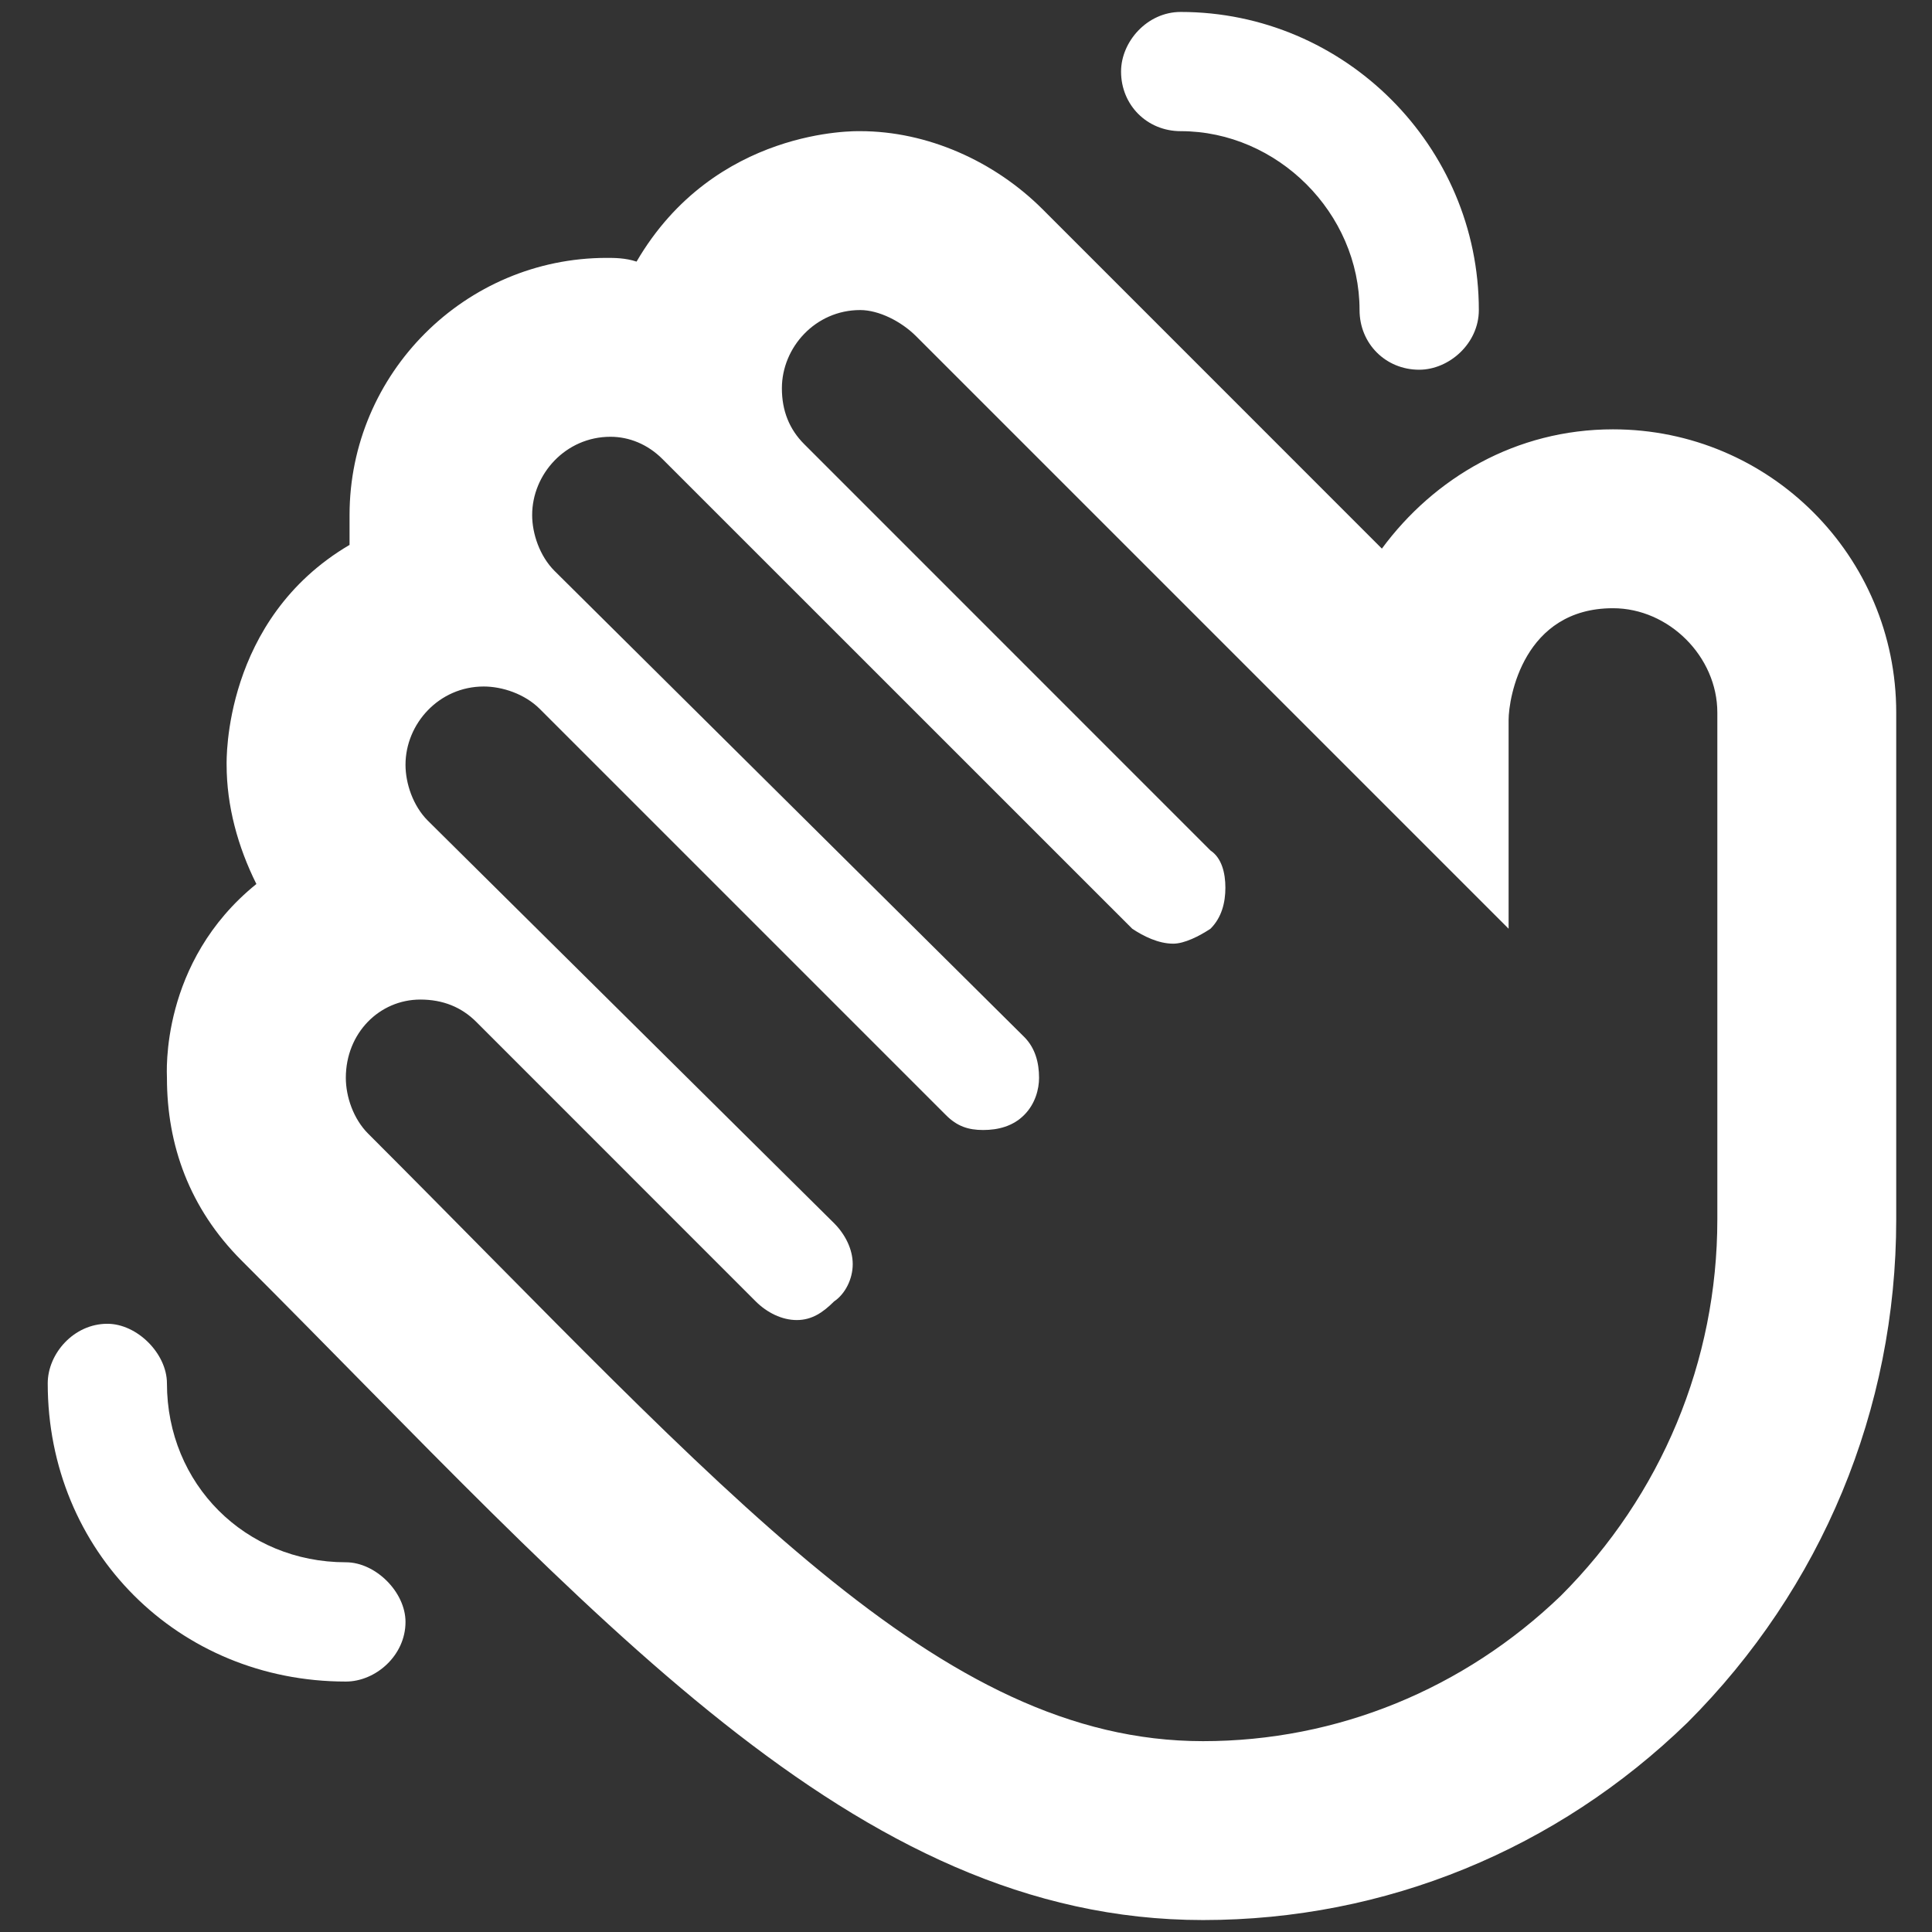 <svg width="27" height="27" viewBox="0 0 27 27" fill="none" xmlns="http://www.w3.org/2000/svg">
<rect x="0" y="0" width="27" height="27" fill="#333333" stroke="none"/>
<path d="M16.5 1.833C16.031 1.833 15.667 1.469 15.667 1C15.667 0.583 16.031 0.167 16.5 0.167C18.792 0.167 20.667 2.042 20.667 4.333C20.667 4.802 20.25 5.167 19.833 5.167C19.365 5.167 19 4.802 19 4.333C19 2.979 17.854 1.833 16.5 1.833ZM4.833 21.833C5.25 21.833 5.667 22.25 5.667 22.667C5.667 23.136 5.25 23.5 4.833 23.5C2.49 23.5 0.667 21.677 0.667 19.333C0.667 18.917 1.031 18.5 1.5 18.5C1.917 18.5 2.333 18.917 2.333 19.333C2.333 20.74 3.427 21.833 4.833 21.833ZM22.542 6C24.729 6 26.5 7.771 26.5 9.958V17.042C26.5 19.698 25.458 22.198 23.583 24.073C21.76 25.844 19.365 26.833 16.812 26.833C11.917 26.833 8.323 22.563 3.375 17.615C2.646 16.886 2.333 16 2.333 15.063C2.333 15.011 2.229 13.448 3.583 12.354C3.323 11.833 3.167 11.261 3.167 10.688C3.167 10.636 3.115 8.656 4.885 7.615C4.885 7.458 4.885 7.302 4.885 7.198C4.885 5.219 6.5 3.604 8.479 3.604C8.583 3.604 8.74 3.604 8.896 3.656C9.99 1.781 11.969 1.833 12.021 1.833C12.958 1.833 13.896 2.25 14.573 2.927L19.312 7.667C20.042 6.677 21.188 6 22.542 6ZM24 17.042V9.958C24 9.177 23.323 8.5 22.542 8.5C21.292 8.5 21.083 9.75 21.083 10.063V12.979L12.802 4.698C12.594 4.49 12.281 4.333 12.021 4.333C11.396 4.333 10.927 4.854 10.927 5.427C10.927 5.74 11.031 6 11.24 6.208L16.917 11.886C17.073 11.99 17.125 12.198 17.125 12.406C17.125 12.615 17.073 12.823 16.917 12.979C16.76 13.083 16.552 13.188 16.396 13.188C16.188 13.188 15.979 13.083 15.823 12.979L9.26 6.417C9.052 6.208 8.792 6.104 8.531 6.104C7.906 6.104 7.437 6.625 7.437 7.198C7.437 7.458 7.542 7.771 7.75 7.979L14.312 14.49C14.469 14.646 14.521 14.854 14.521 15.063C14.521 15.219 14.469 15.427 14.312 15.583C14.156 15.74 13.948 15.792 13.74 15.792C13.531 15.792 13.375 15.74 13.219 15.583L7.542 9.906C7.333 9.698 7.021 9.594 6.76 9.594C6.135 9.594 5.667 10.115 5.667 10.688C5.667 10.948 5.771 11.261 5.979 11.469L11.656 17.094C11.812 17.25 11.917 17.458 11.917 17.667C11.917 17.875 11.812 18.083 11.656 18.188C11.5 18.344 11.344 18.448 11.135 18.448C10.927 18.448 10.719 18.344 10.562 18.188L6.656 14.281C6.448 14.073 6.187 13.969 5.875 13.969C5.302 13.969 4.833 14.438 4.833 15.063C4.833 15.323 4.937 15.636 5.146 15.844C10.146 20.844 13.115 24.333 16.812 24.333C18.688 24.333 20.458 23.604 21.812 22.302C23.219 20.896 24 19.021 24 17.042Z" fill="white"/>
</svg>
